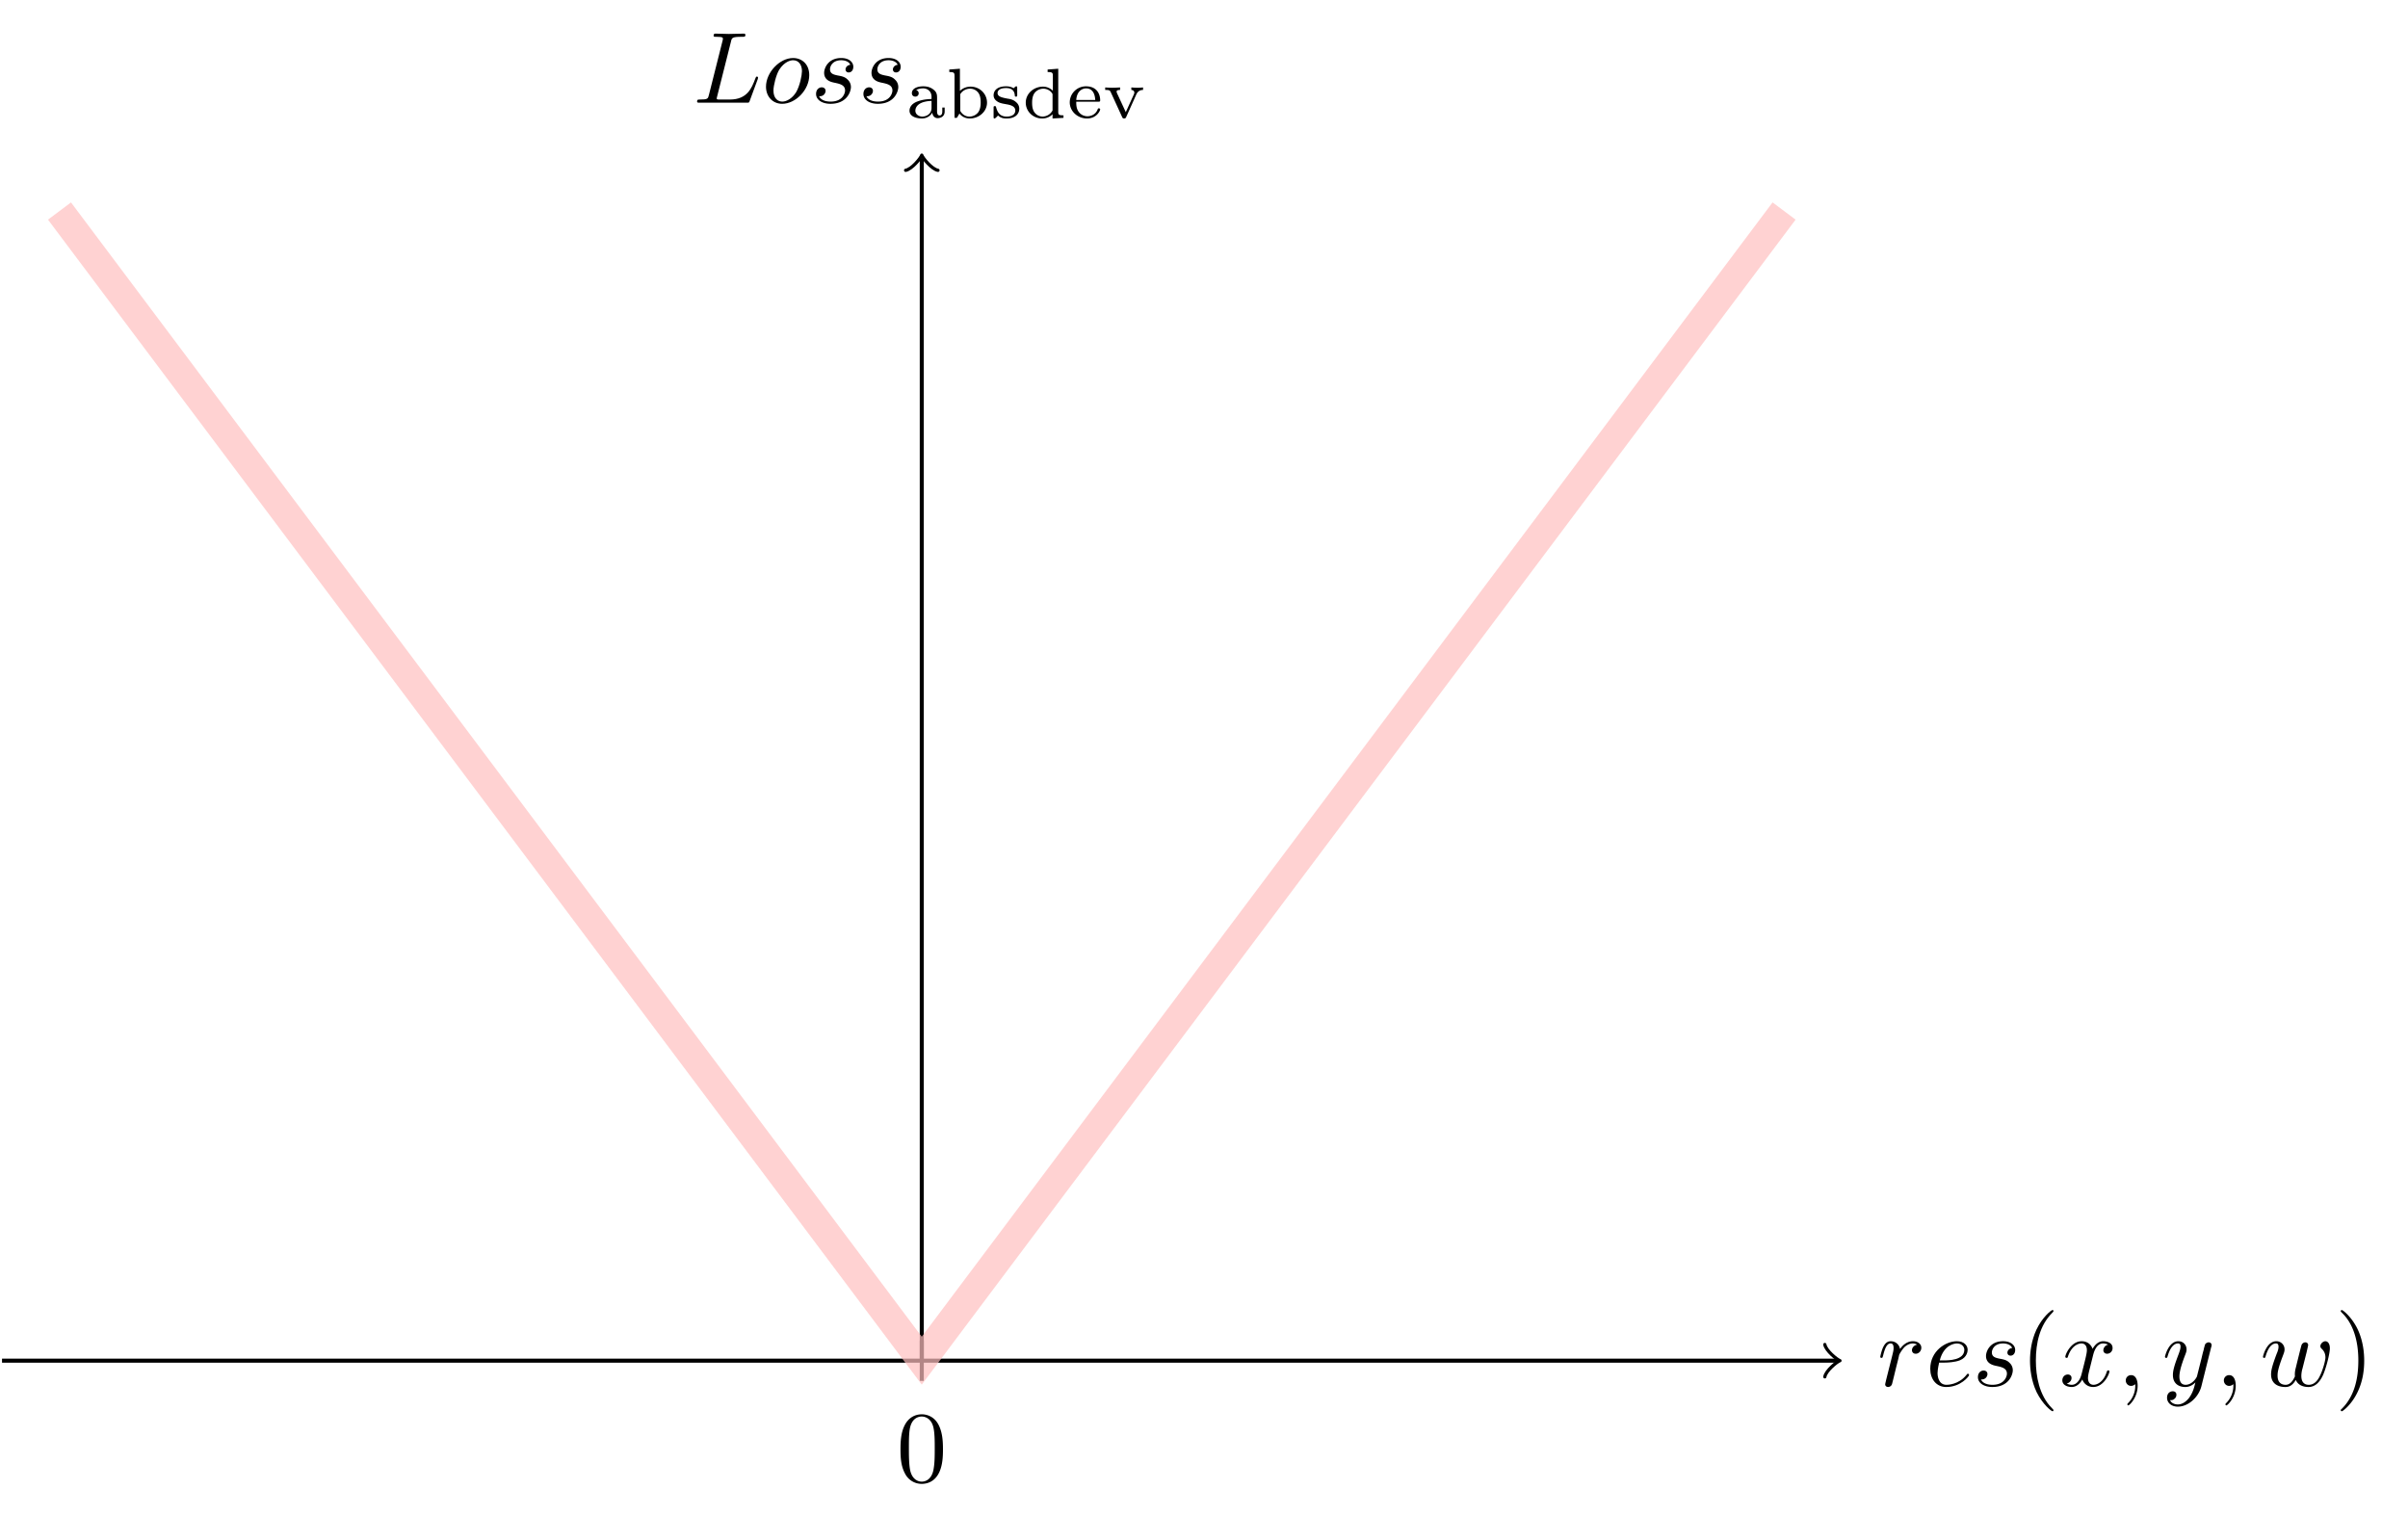 <svg xmlns="http://www.w3.org/2000/svg" xmlns:xlink="http://www.w3.org/1999/xlink" width="316.637" height="199.268" viewBox="0 0 237.478 149.451"><defs><symbol id="a" overflow="visible"><path d="M.875-.594c-.031.156-.094.39-.094.438 0 .172.14.265.297.265a.414.414 0 0 0 .375-.28c.016-.032.344-1.391.39-1.579.079-.328.266-1.016.313-1.297.047-.125.328-.594.563-.812.078-.063.375-.329.797-.329.265 0 .406.125.421.125-.296.047-.515.282-.515.547 0 .157.11.344.375.344s.547-.234.547-.594c0-.343-.313-.64-.828-.64-.641 0-1.079.484-1.266.765-.094-.453-.453-.765-.922-.765-.453 0-.64.39-.734.562-.172.344-.297.938-.297.969 0 .11.094.11.11.11.109 0 .109-.016.171-.235.172-.703.375-1.188.735-1.188.156 0 .296.079.296.454 0 .218-.03.328-.156.843Zm0 0" style="stroke:none"/></symbol><symbol id="b" overflow="visible"><path d="M1.86-2.297c.296 0 1.03-.031 1.53-.234.704-.297.75-.89.75-1.031 0-.438-.374-.844-1.062-.844-1.11 0-2.625.968-2.625 2.718C.453-.671 1.047.11 2.031.11c1.422 0 2.25-1.062 2.25-1.171 0-.063-.047-.141-.11-.141-.062 0-.077.031-.14.11-.781.984-1.875.984-1.984.984-.781 0-.875-.844-.875-1.157 0-.125.016-.421.156-1.03Zm-.47-.219c.391-1.515 1.423-1.671 1.688-1.671.453 0 .735.296.735.625 0 1.046-1.594 1.046-2.016 1.046Zm0 0" style="stroke:none"/></symbol><symbol id="c" overflow="visible"><path d="M3.89-3.734c-.265.015-.468.234-.468.453 0 .14.094.297.312.297.22 0 .454-.172.454-.563 0-.453-.422-.86-1.188-.86-1.313 0-1.688 1.016-1.688 1.454 0 .781.735.922 1.032.984.515.11 1.031.219 1.031.766 0 .25-.219 1.094-1.422 1.094-.14 0-.906 0-1.14-.532.39.047.64-.25.64-.53 0-.22-.172-.345-.375-.345-.266 0-.562.204-.562.657 0 .562.578.968 1.421.968 1.625 0 2.016-1.203 2.016-1.656a.97.97 0 0 0-.312-.719c-.266-.28-.563-.343-1-.421-.36-.079-.75-.157-.75-.61 0-.281.234-.89 1.109-.89.25 0 .75.078.89.453Zm0 0" style="stroke:none"/></symbol><symbol id="e" overflow="visible"><path d="M3.328-3.016c.063-.25.297-1.171.985-1.171.046 0 .296 0 .5.125a.578.578 0 0 0-.47.546c0 .157.11.344.376.344a.546.546 0 0 0 .531-.578c0-.516-.578-.656-.922-.656-.578 0-.922.531-1.047.75-.25-.656-.781-.75-1.078-.75-1.031 0-1.61 1.281-1.61 1.531 0 .11.11.11.126.11.078 0 .11-.032.125-.11.344-1.063 1-1.313 1.344-1.313.187 0 .53.094.53.672 0 .313-.171.97-.53 2.375-.157.61-.516 1.032-.954 1.032-.062 0-.28 0-.5-.125.25-.063.47-.266.47-.547 0-.266-.22-.344-.36-.344-.313 0-.547.25-.547.578 0 .453.484.656.922.656.672 0 1.031-.703 1.047-.75.125.36.484.75 1.078.75 1.031 0 1.594-1.28 1.594-1.53 0-.11-.079-.11-.11-.11-.094 0-.11.047-.14.11-.329 1.077-1 1.312-1.313 1.312-.39 0-.547-.313-.547-.657 0-.218.047-.437.156-.875Zm0 0" style="stroke:none"/></symbol><symbol id="f" overflow="visible"><path d="M2.031-.016c0-.656-.25-1.046-.64-1.046a.517.517 0 0 0-.532.53c0 .266.204.532.532.532a.58.58 0 0 0 .343-.125c.032-.031.047-.031.047-.031.016 0 .016 0 .016.14 0 .75-.344 1.344-.672 1.672-.11.11-.11.125-.11.157 0 .078.048.109.094.109.11 0 .922-.766.922-1.938Zm0 0" style="stroke:none"/></symbol><symbol id="g" overflow="visible"><path d="M4.844-3.797c.047-.14.047-.156.047-.234 0-.172-.141-.266-.297-.266a.455.455 0 0 0-.344.203c-.016.063-.11.36-.14.547-.079.25-.141.531-.204.797L3.453-.953c-.031.14-.469.844-1.125.844-.5 0-.61-.438-.61-.813 0-.453.173-1.078.5-1.953.157-.406.204-.516.204-.719 0-.437-.313-.812-.813-.812-.953 0-1.312 1.453-1.312 1.531 0 .11.094.11.11.11.109 0 .109-.032.156-.188.28-.938.671-1.235 1.015-1.235.078 0 .25 0 .25.313 0 .25-.11.516-.172.703-.406 1.063-.578 1.625-.578 2.094 0 .89.625 1.187 1.219 1.187.39 0 .719-.171 1-.453-.125.516-.25 1.016-.64 1.547-.266.328-.641.625-1.095.625-.14 0-.593-.031-.765-.422.156 0 .297 0 .422-.125a.493.493 0 0 0 .203-.406c0-.313-.266-.344-.36-.344C.829.531.5.687.5 1.171c0 .5.438.876 1.063.876 1.015 0 2.046-.906 2.328-2.031Zm0 0" style="stroke:none"/></symbol><symbol id="h" overflow="visible"><path d="M4.61-3.375c.046-.219.14-.594.14-.656 0-.172-.14-.266-.281-.266a.414.414 0 0 0-.375.281c-.032.063-.5 1.97-.563 2.235a2.336 2.336 0 0 0-.094.656c0 .11 0 .125.016.172-.234.531-.531.844-.922.844-.797 0-.797-.735-.797-.907 0-.312.047-.703.516-1.937.11-.297.172-.438.172-.64a.797.797 0 0 0-.813-.813C.656-4.406.297-2.953.297-2.875c0 .11.094.11.11.11.109 0 .109-.032.156-.188.28-.922.656-1.235 1.015-1.235.094 0 .25.016.25.329 0 .25-.11.53-.187.703-.438 1.172-.547 1.625-.547 2.015C1.094-.234 1.75.11 2.5.11c.172 0 .64 0 1.031-.703.266.64.953.703 1.25.703.75 0 1.188-.625 1.453-1.218.329-.782.657-2.125.657-2.594 0-.547-.266-.703-.438-.703-.25 0-.5.265-.5.484 0 .125.063.188.14.266.11.11.36.36.36.844 0 .343-.281 1.312-.547 1.828-.25.53-.61.875-1.093.875-.47 0-.735-.297-.735-.875 0-.266.063-.579.11-.72Zm0 0" style="stroke:none"/></symbol><symbol id="j" overflow="visible"><path d="M3.734-6.031c.079-.36.11-.469 1.047-.469.297 0 .375 0 .375-.188 0-.125-.11-.125-.156-.125-.328 0-1.14.032-1.469.032-.297 0-1.031-.032-1.328-.032-.062 0-.187 0-.187.204 0 .109.093.109.28.109.017 0 .204 0 .376.016.172.03.265.03.265.171 0 .032 0 .063-.03.188L1.561-.781c-.093.39-.109.469-.906.469-.172 0-.265 0-.265.203C.39 0 .484 0 .656 0h4.625c.235 0 .235 0 .297-.172l.797-2.156c.031-.11.031-.125.031-.14 0-.032-.031-.11-.11-.11-.093 0-.109.062-.171.219-.344.906-.781 2.046-2.5 2.046H2.469c-.11-.015-.14-.03-.14-.109 0-.031 0-.047.046-.219Zm0 0" style="stroke:none"/></symbol><symbol id="k" overflow="visible"><path d="M4.672-2.719c0-1.047-.688-1.687-1.594-1.687C1.75-4.406.406-2.984.406-1.578.406-.594 1.078.109 2 .109c1.328 0 2.672-1.375 2.672-2.828ZM2.016-.109c-.438 0-.875-.313-.875-1.094 0-.484.265-1.563.578-2.063.5-.765 1.078-.921 1.36-.921.577 0 .874.484.874 1.078 0 .39-.203 1.437-.578 2.078-.36.578-.906.922-1.36.922Zm0 0" style="stroke:none"/></symbol><symbol id="d" overflow="visible"><path d="M3.297 2.39c0-.03 0-.046-.172-.218C1.891.922 1.562-.968 1.562-2.5c0-1.734.375-3.469 1.61-4.703.125-.125.125-.14.125-.172 0-.078-.031-.11-.094-.11-.11 0-1 .688-1.594 1.954C1.11-4.438.984-3.328.984-2.5c0 .781.11 1.984.657 3.125C2.25 1.844 3.094 2.5 3.203 2.5c.063 0 .094-.031.094-.11Zm0 0" style="stroke:none"/></symbol><symbol id="i" overflow="visible"><path d="M2.875-2.5c0-.766-.11-1.969-.656-3.11C1.625-6.827.766-7.483.672-7.483a.107.107 0 0 0-.11.109c0 .031 0 .047.188.234.984.985 1.547 2.563 1.547 4.641C2.297-.78 1.937.97.703 2.22c-.14.125-.14.14-.14.172 0 .062.046.109.109.109.094 0 1-.688 1.578-1.953.516-1.094.625-2.203.625-3.047Zm0 0" style="stroke:none"/></symbol><symbol id="r" overflow="visible"><path d="M4.578-3.188c0-.796-.047-1.593-.39-2.328C3.733-6.484 2.905-6.64 2.5-6.64c-.61 0-1.328.266-1.75 1.188-.313.687-.36 1.469-.36 2.266 0 .75.032 1.64.454 2.406a1.83 1.83 0 0 0 1.64 1c.532 0 1.297-.203 1.735-1.157.312-.687.36-1.468.36-2.25ZM2.484 0c-.39 0-.984-.25-1.156-1.203-.11-.594-.11-1.516-.11-2.11 0-.64 0-1.296.079-1.828.187-1.187.937-1.28 1.187-1.28.329 0 .985.187 1.172 1.171.11.563.11 1.313.11 1.938 0 .75 0 1.421-.11 2.062C3.5-.297 2.937 0 2.484 0Zm0 0" style="stroke:none"/></symbol><symbol id="l" overflow="visible"><path d="M3.11-1.875c0-.36 0-.625-.329-.89C2.5-3 2.171-3.11 1.75-3.11c-.656 0-1.125.25-1.125.671 0 .235.156.344.344.344a.32.32 0 0 0 .328-.328.319.319 0 0 0-.25-.312c.25-.172.656-.172.687-.172.391 0 .829.25.829.844v.203c-.391.015-.844.046-1.36.234-.625.219-.812.61-.812.922 0 .594.718.765 1.218.765.547 0 .875-.312 1.032-.578.015.282.203.547.53.547.017 0 .688 0 .688-.656v-.39h-.234v.374c0 .079 0 .407-.266.407-.25 0-.25-.329-.25-.407Zm-.547.89c0 .672-.594.86-.907.86-.36 0-.687-.234-.687-.578 0-.39.328-.922 1.594-.969Zm0 0" style="stroke:none"/></symbol><symbol id="m" overflow="visible"><path d="m1.39-4.844-1.046.078v.25c.469 0 .515.063.515.407V0h.235l.25-.422c.265.344.656.484 1.015.484.922 0 1.704-.687 1.704-1.562 0-.86-.704-1.578-1.625-1.578-.422 0-.797.172-1.047.422Zm.032 2.516a1.13 1.13 0 0 1 .984-.547c.39 0 .672.219.813.422.14.203.219.484.219.937 0 .157 0 .688-.282 1.016a1.111 1.111 0 0 1-.828.375c-.562 0-.844-.438-.906-.578Zm0 0" style="stroke:none"/></symbol><symbol id="n" overflow="visible"><path d="M2.64-2.922c0-.125 0-.187-.093-.187-.031 0-.047 0-.14.078-.016.015-.079.078-.126.11-.219-.142-.469-.188-.734-.188-1 0-1.234.53-1.234.875 0 .218.093.406.265.546.266.22.531.266.969.344.344.063.906.157.906.625 0 .266-.187.594-.86.594-.671 0-.905-.438-1.03-.906C.53-1.125.53-1.156.438-1.156c-.126 0-.126.047-.126.187v.86c0 .109 0 .171.094.171.063 0 .203-.14.344-.296.297.296.672.296.844.296.906 0 1.25-.484 1.25-.968a.823.823 0 0 0-.313-.64c-.265-.25-.578-.313-.828-.345-.547-.109-1-.187-1-.562 0-.219.188-.485.844-.485.812 0 .844.563.86.766 0 .078.093.078.109.078.125 0 .125-.047.125-.187Zm0 0" style="stroke:none"/></symbol><symbol id="o" overflow="visible"><path d="M2.484-4.766v.25c.47 0 .516.063.516.391v1.453a1.371 1.371 0 0 0-.969-.406c-.937 0-1.703.703-1.703 1.578 0 .875.734 1.563 1.61 1.563.578 0 .921-.297 1.03-.422v.421L4.048 0v-.25c-.469 0-.516-.047-.516-.39v-4.204ZM2.97-.734a1.125 1.125 0 0 1-.985.609 1 1 0 0 1-.812-.438c-.14-.203-.219-.484-.219-.921 0-.172 0-.688.281-1.016a1.11 1.11 0 0 1 .829-.375c.328 0 .64.156.828.406.078.11.078.11.078.25Zm0 0" style="stroke:none"/></symbol><symbol id="p" overflow="visible"><path d="M3.063-1.594c.156 0 .203 0 .203-.14 0-.625-.344-1.375-1.391-1.375a1.59 1.59 0 0 0-1.61 1.578c0 .89.782 1.593 1.704 1.593.937 0 1.297-.75 1.297-.906 0-.015-.016-.094-.125-.094-.094 0-.11.047-.125.11-.22.562-.75.672-1 .672-.329 0-.641-.14-.844-.406-.266-.329-.266-.75-.266-1.032ZM.905-1.766c.078-.984.703-1.14.969-1.14.86 0 .89.969.906 1.14Zm0 0" style="stroke:none"/></symbol><symbol id="q" overflow="visible"><path d="M3.297-2.328c.203-.422.547-.422.656-.422V-3a5.599 5.599 0 0 1-.531.031c-.188 0-.438-.015-.625-.031v.25c.297.016.297.234.297.266a.628.628 0 0 1-.063.203L2.25-.562l-.875-1.891c0-.016-.031-.094-.031-.14 0-.157.234-.157.343-.157V-3c-.015 0-.5.031-.78.031A9.44 9.44 0 0 1 .219-3v.25c.375 0 .469.016.562.25l1.11 2.422c.03.078.078.14.187.14.14 0 .172-.062.203-.124Zm0 0" style="stroke:none"/></symbol><clipPath id="s"><path d="M0 0h217v149.45H0Zm0 0"/></clipPath></defs><path d="M-90.709-.001H90.252" style="fill:none;stroke-width:.399;stroke-linecap:butt;stroke-linejoin:miter;stroke:#000;stroke-opacity:1;stroke-miterlimit:10" transform="matrix(1 0 0 -1 90.908 134.198)"/><path d="M-1.195 1.593C-1.097.995.001.1.298-.001 0-.1-1.097-.997-1.195-1.595" style="fill:none;stroke-width:.319;stroke-linecap:round;stroke-linejoin:round;stroke:#000;stroke-opacity:1;stroke-miterlimit:10" transform="matrix(1 0 0 -1 181.16 134.198)"/><use xlink:href="#a" x="185.136" y="136.688" style="fill:#000;fill-opacity:1"/><g style="fill:#000;fill-opacity:1"><use xlink:href="#b" x="189.91" y="136.688"/><use xlink:href="#c" x="194.549" y="136.688"/></g><use xlink:href="#d" x="199.216" y="136.688" style="fill:#000;fill-opacity:1"/><g style="fill:#000;fill-opacity:1"><use xlink:href="#e" x="203.091" y="136.688"/><use xlink:href="#f" x="208.785" y="136.688"/></g><use xlink:href="#g" x="213.216" y="136.688" style="fill:#000;fill-opacity:1"/><use xlink:href="#f" x="218.459" y="136.688" style="fill:#000;fill-opacity:1"/><use xlink:href="#h" x="222.881" y="136.688" style="fill:#000;fill-opacity:1"/><use xlink:href="#i" x="230.283" y="136.688" style="fill:#000;fill-opacity:1"/><path d="M-.002-.001v118.597" style="fill:none;stroke-width:.399;stroke-linecap:butt;stroke-linejoin:miter;stroke:#000;stroke-opacity:1;stroke-miterlimit:10" transform="matrix(1 0 0 -1 90.908 134.198)"/><path d="M-1.197 1.595C-1.096.998-.002.1.299.002c-.3-.102-1.395-.996-1.496-1.598" style="fill:none;stroke-width:.319;stroke-linecap:round;stroke-linejoin:round;stroke:#000;stroke-opacity:1;stroke-miterlimit:10" transform="matrix(0 -1 -1 0 90.908 15.6)"/><g style="fill:#000;fill-opacity:1"><use xlink:href="#j" x="68.356" y="10.129"/><use xlink:href="#k" x="75.137" y="10.129"/><use xlink:href="#c" x="79.965" y="10.129"/><use xlink:href="#c" x="84.636" y="10.129"/></g><g style="fill:#000;fill-opacity:1"><use xlink:href="#l" x="89.305" y="11.623"/><use xlink:href="#m" x="93.277" y="11.623"/><use xlink:href="#n" x="97.677" y="11.623"/><use xlink:href="#o" x="100.833" y="11.623"/><use xlink:href="#p" x="105.234" y="11.623"/><use xlink:href="#q" x="108.776" y="11.623"/></g><path d="M-.002 1.991v-3.984" style="fill:none;stroke-width:.399;stroke-linecap:butt;stroke-linejoin:miter;stroke:#000;stroke-opacity:1;stroke-miterlimit:10" transform="matrix(1 0 0 -1 90.908 134.198)"/><use xlink:href="#r" x="88.417" y="146.13" style="fill:#000;fill-opacity:1"/><g clip-path="url(#s)"><path d="M-85.04 113.385-.003 0 85.04 113.386" style="fill:none;stroke-width:2.835;stroke-linecap:butt;stroke-linejoin:miter;stroke:#ffbfbf;stroke-opacity:.7;stroke-miterlimit:10" transform="matrix(1 0 0 -1 90.908 134.198)"/></g></svg>